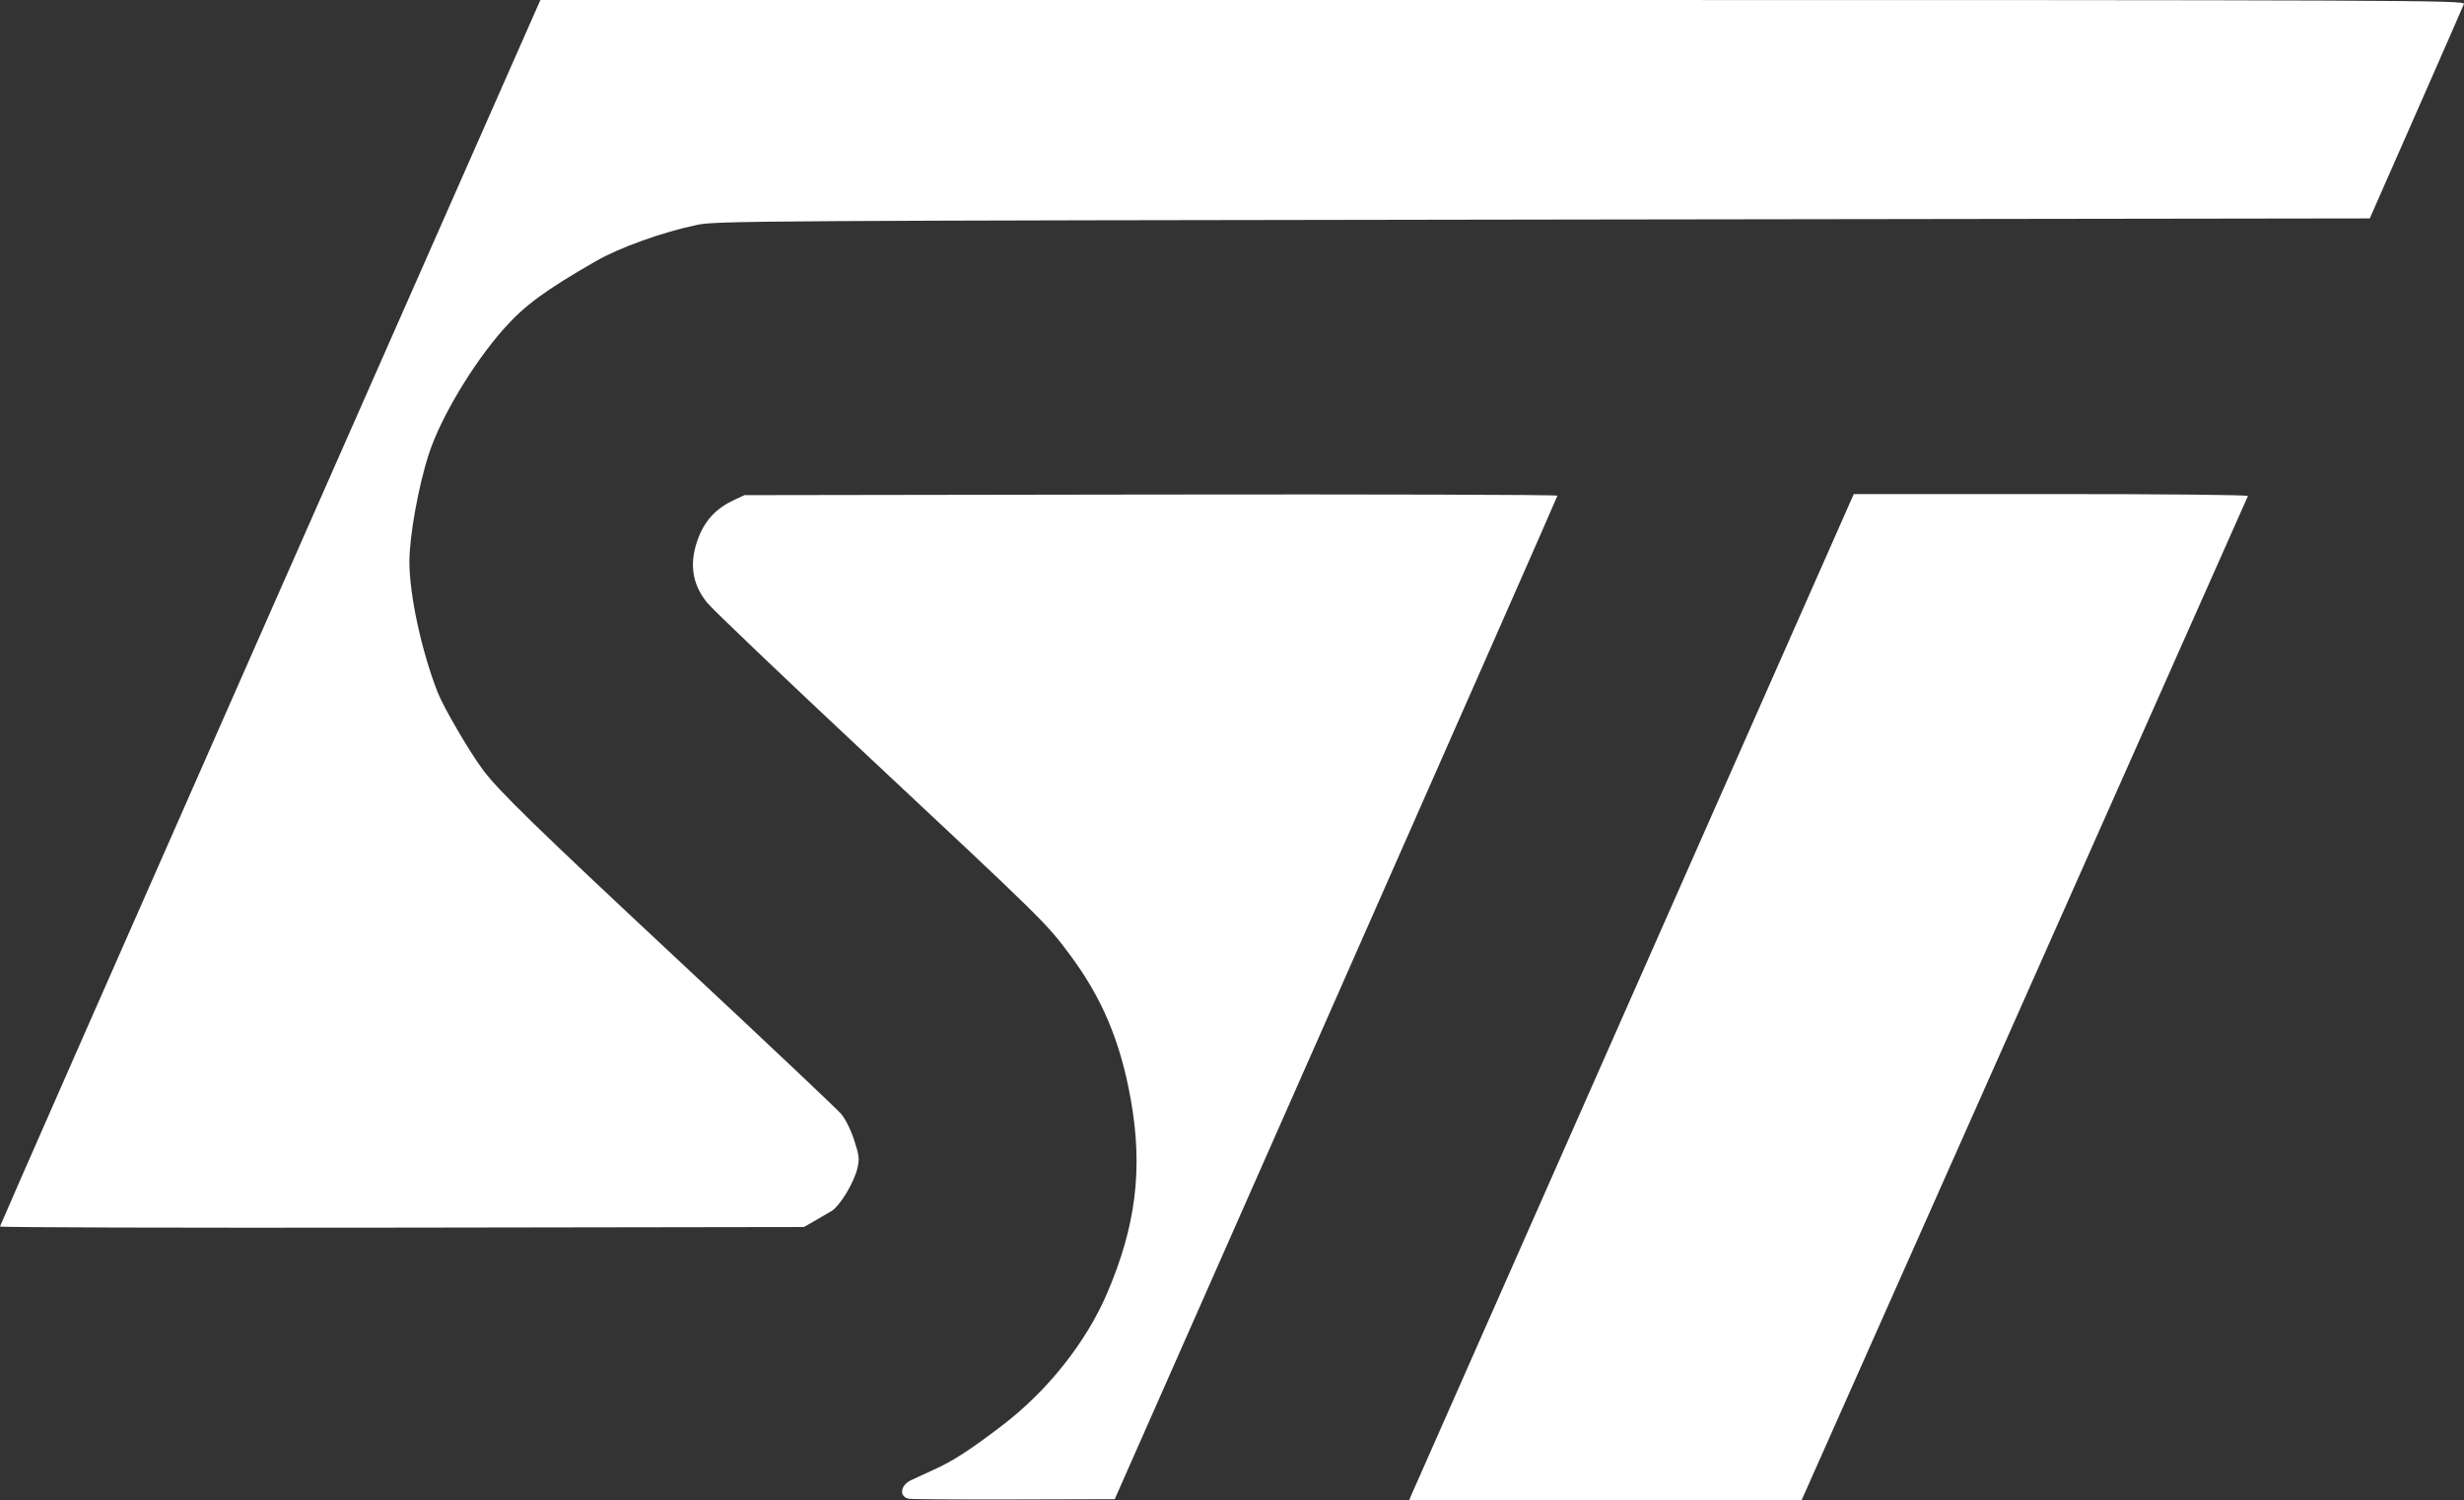 <?xml version="1.0" encoding="UTF-8"?>
<!-- Created with Inkscape (http://www.inkscape.org/) -->
<svg viewBox="0 0 1077.3 656" xmlns="http://www.w3.org/2000/svg" xmlns:xlink="http://www.w3.org/1999/xlink">
 <rect x="0" y="0" width="1077.3" height="656" fill="#333333" stroke="none"/>
 <g transform="translate(-87,-21)">
  <path d="m484.33 676.31c-4.271-0.843-3.758-5.766 0.838-8.042 1.28-0.634 5.757-2.698 9.949-4.586 8.532-3.844 15.822-8.551 30.085-19.428 19.732-15.047 36.637-36.317 45.757-57.572 12.712-29.627 15.804-54.626 10.477-84.722-4.504-25.448-12.546-44.597-26.687-63.549-10.398-13.936-10.923-14.451-88.754-87.271-36.025-33.706-67.451-63.687-69.836-66.625-6.833-8.419-8.002-17.904-3.571-28.973 2.929-7.316 7.903-12.492 15.284-15.905l4.622-2.137 177.75-0.269c97.762-0.148 177.72 0.077 177.69 0.5-0.034 0.423-43.597 99.319-96.807 219.77l-96.746 219-43.943 0.119c-24.169 0.065-44.918-0.073-46.109-0.308zm219.96-2.15c0.661-1.562 44.402-100.55 97.202-219.98l96-217.14 86.333-0.018c49.396-0.01 86.191 0.359 86 0.863-0.183 0.485-44.17 99.485-97.749 220l-97.415 219.12h-171.57zm-617.3-116.89c0-0.417 53.164-121.25 118.14-268.51l118.14-267.76h420.83c400.37 0 420.79 0.085 420.16 1.75-0.366 0.963-9.776 22.45-20.911 47.75l-20.245 46-361.31 0.5c-341.13 0.472-361.78 0.599-369.81 2.276-15.31 3.199-33.962 9.876-44.5 15.93-22.094 12.694-31.17 19.368-40.23 29.583-13.44 15.155-27.552 38.723-32.757 54.711-4.54 13.944-8.494 35.849-8.504 47.111-0.013 14.501 5.353 39.274 12.364 57.089 2.65 6.734 13.759 25.782 19.711 33.8 6.903 9.297 23.223 25.179 88.416 86.045 35.75 33.377 66.446 62.368 68.213 64.426 1.892 2.202 4.252 6.924 5.74 11.482 2.226 6.819 2.395 8.296 1.417 12.394-1.519 6.369-7.644 16.469-11.332 18.687-1.671 1.005-5.063 2.984-7.538 4.397l-4.5 2.569-175.75 0.264c-96.662 0.145-175.75-0.077-175.75-0.494z" fill="#fff"/>
 </g>
</svg>
